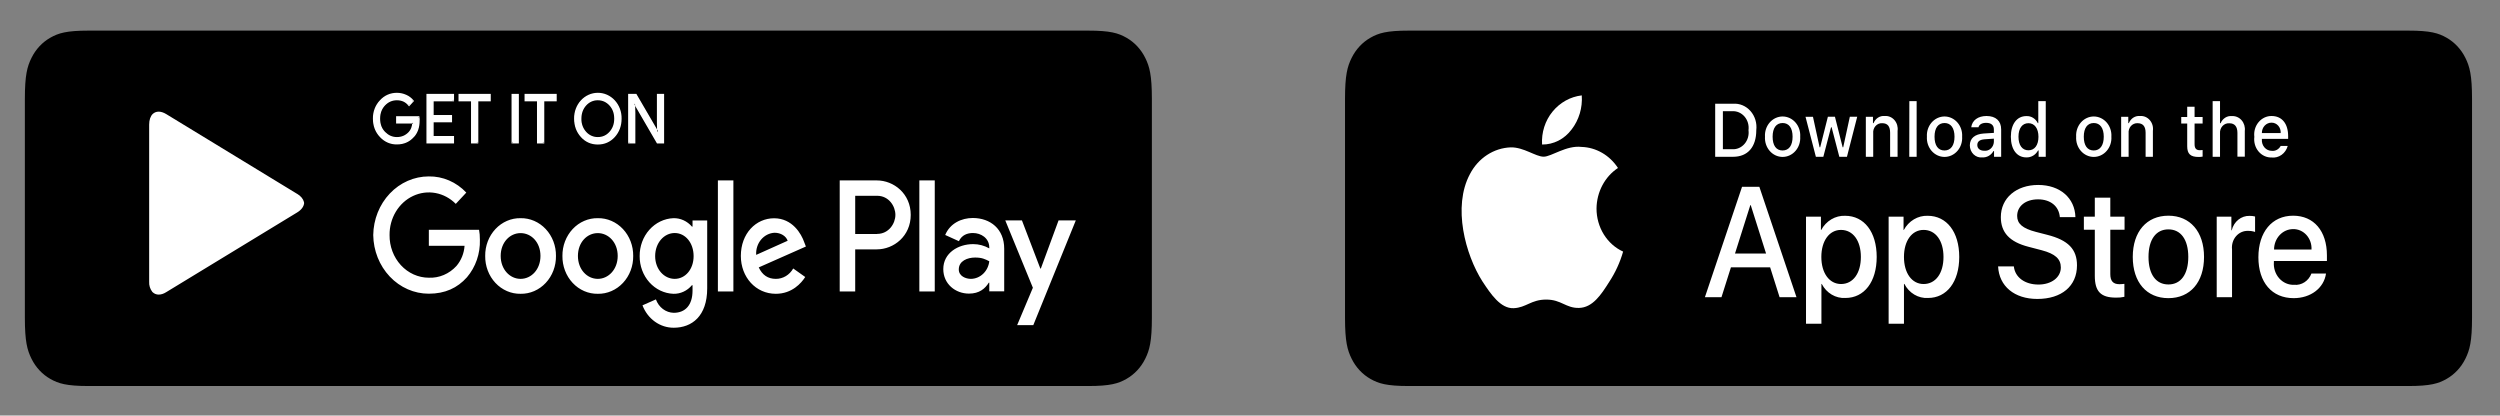 <svg width="367" height="61" viewBox="0 0 367 61" fill="none" xmlns="http://www.w3.org/2000/svg">
<rect x="0" y="0" width="367" height="61" fill="#808080" stroke="none"/>
<path fill-rule="evenodd" clip-rule="evenodd" d="M13.017 4.494H159.728C162.989 4.494 164.169 4.859 165.361 5.537C166.538 6.205 167.5 7.237 168.122 8.498C168.755 9.777 169.096 11.042 169.096 14.524V46.637C169.096 50.12 168.755 51.385 168.122 52.663C167.5 53.925 166.538 54.957 165.361 55.624C164.169 56.303 162.989 56.668 159.741 56.668H13.005C9.756 56.668 8.576 56.303 7.384 55.624C6.207 54.957 5.245 53.925 4.623 52.663C3.99 51.385 3.65 50.12 3.65 46.637V14.524C3.65 11.042 3.99 9.777 4.623 8.498C5.245 7.237 6.207 6.205 7.384 5.537C8.576 4.859 9.756 4.494 13.005 4.494H13.017Z" fill="black"/>
<path fill-rule="evenodd" clip-rule="evenodd" d="M22.822 43.324L22.967 43.363C22.918 43.354 22.869 43.34 22.822 43.324ZM43.624 28.455C44.171 28.781 44.512 29.211 44.621 29.655L44.646 29.824C44.597 30.32 44.244 30.816 43.612 31.194L24.391 42.894C24.002 43.142 23.624 43.246 23.296 43.246C22.955 43.246 22.663 43.129 22.42 42.907L22.347 42.829C22.028 42.416 21.867 41.889 21.897 41.355V18.294C21.897 17.59 22.091 17.055 22.42 16.729C22.663 16.507 22.955 16.39 23.296 16.39C23.624 16.39 24.002 16.507 24.391 16.742L43.612 28.455H43.624ZM23.284 16.233H23.454H23.284ZM134.96 42.789H137.222V26.485H134.96V42.789ZM155.397 32.355L152.794 39.424H152.721L150.02 32.355H147.575L151.626 42.242L149.315 47.733H151.687L157.928 32.355H155.397ZM142.526 40.937C141.784 40.937 140.75 40.546 140.75 39.555C140.75 38.289 142.04 37.807 143.147 37.807C144.157 37.807 144.619 38.042 145.227 38.355C145.145 39.063 144.826 39.715 144.329 40.19C143.832 40.664 143.192 40.93 142.526 40.937ZM142.806 32.002C141.152 32.002 139.461 32.785 138.755 34.494L140.763 35.407C141.2 34.494 142.003 34.207 142.831 34.207C144.011 34.207 145.203 34.95 145.227 36.294V36.463C144.496 36.049 143.682 35.834 142.855 35.837C140.69 35.837 138.475 37.115 138.475 39.502C138.475 41.694 140.264 43.102 142.247 43.102C143.779 43.102 144.619 42.359 145.154 41.498H145.227V42.763H147.417V36.502C147.417 33.62 145.397 32.002 142.794 32.002H142.806ZM128.768 34.35H125.544V28.742H128.768C130.471 28.742 131.444 30.255 131.444 31.546C131.444 32.811 130.471 34.337 128.768 34.337V34.35ZM128.719 26.485H123.269V42.789H125.544V36.607H128.707C131.225 36.607 133.695 34.65 133.695 31.546C133.695 28.442 131.225 26.485 128.707 26.485H128.719ZM99.048 40.937C97.491 40.937 96.177 39.529 96.177 37.598C96.177 35.642 97.491 34.207 99.048 34.207C100.605 34.207 101.822 35.642 101.822 37.598C101.822 39.529 100.605 40.937 99.048 40.937ZM101.664 33.268H101.579C101.233 32.865 100.811 32.547 100.341 32.333C99.871 32.119 99.364 32.016 98.854 32.029C97.514 32.083 96.248 32.695 95.323 33.735C94.398 34.775 93.889 36.161 93.902 37.598C93.892 39.03 94.404 40.41 95.329 41.443C96.254 42.476 97.519 43.081 98.854 43.129C99.366 43.143 99.876 43.037 100.346 42.818C100.817 42.6 101.237 42.274 101.579 41.863H101.664V42.659C101.664 44.785 100.605 45.92 98.902 45.92C98.333 45.908 97.78 45.715 97.314 45.364C96.848 45.013 96.49 44.521 96.287 43.95L94.316 44.824C94.687 45.8 95.323 46.635 96.14 47.22C96.957 47.806 97.919 48.116 98.902 48.111C101.566 48.111 103.817 46.416 103.817 42.333V32.368H101.664V33.281V33.268ZM105.386 42.789H107.661V26.485H105.386V42.789ZM111.007 37.403C110.982 36.999 111.033 36.594 111.156 36.212C111.279 35.83 111.472 35.478 111.723 35.177C111.975 34.876 112.28 34.631 112.62 34.458C112.961 34.285 113.331 34.186 113.707 34.168C114.62 34.168 115.386 34.65 115.629 35.342L111.007 37.416V37.403ZM118.062 35.563C117.637 34.324 116.323 32.042 113.634 32.042C110.97 32.042 108.756 34.272 108.756 37.572C108.756 40.689 110.946 43.129 113.89 43.129C116.262 43.129 117.637 41.563 118.208 40.663L116.444 39.411C116.179 39.881 115.803 40.269 115.355 40.537C114.908 40.804 114.402 40.942 113.89 40.937C112.734 40.937 111.907 40.376 111.384 39.255L118.306 36.19L118.062 35.563ZM62.954 33.737V36.085H68.197C68.122 37.188 67.702 38.231 67.005 39.046C66.478 39.622 65.844 40.073 65.144 40.369C64.444 40.666 63.694 40.802 62.942 40.768C62.18 40.766 61.425 40.602 60.722 40.286C60.019 39.97 59.382 39.507 58.847 38.925C58.312 38.342 57.889 37.652 57.605 36.894C57.32 36.136 57.178 35.324 57.188 34.507C57.174 33.293 57.493 32.102 58.106 31.081C58.719 30.061 59.598 29.256 60.635 28.768C61.671 28.28 62.819 28.13 63.934 28.336C65.05 28.542 66.084 29.096 66.908 29.929L68.453 28.272C67.728 27.503 66.867 26.897 65.921 26.49C64.974 26.082 63.962 25.881 62.942 25.898C60.801 25.898 58.746 26.801 57.221 28.412C55.696 30.022 54.823 32.212 54.791 34.507C54.823 36.802 55.696 38.991 57.221 40.602C58.746 42.213 60.801 43.116 62.942 43.115C65.339 43.115 67.139 42.281 68.55 40.703C69.829 39.204 70.51 37.228 70.448 35.198C70.448 34.65 70.412 34.155 70.326 33.737H62.942H62.954ZM76.421 40.937C74.852 40.937 73.501 39.555 73.501 37.572C73.501 35.576 74.852 34.22 76.421 34.22C78.003 34.22 79.341 35.576 79.341 37.572C79.341 39.555 78.003 40.937 76.421 40.937ZM76.421 32.029C75.738 32.016 75.059 32.151 74.425 32.425C73.792 32.699 73.216 33.106 72.731 33.623C72.247 34.14 71.864 34.756 71.606 35.434C71.347 36.112 71.218 36.839 71.227 37.572C71.217 38.306 71.344 39.034 71.602 39.714C71.86 40.394 72.242 41.011 72.727 41.529C73.211 42.048 73.788 42.456 74.423 42.731C75.057 43.006 75.737 43.141 76.421 43.129C77.105 43.141 77.785 43.006 78.42 42.731C79.054 42.456 79.631 42.048 80.115 41.529C80.6 41.011 80.982 40.394 81.24 39.714C81.498 39.034 81.626 38.306 81.616 37.572C81.624 36.839 81.495 36.112 81.237 35.434C80.978 34.756 80.595 34.14 80.111 33.623C79.627 33.106 79.05 32.699 78.417 32.425C77.783 32.151 77.104 32.016 76.421 32.029ZM87.759 40.937C86.177 40.937 84.839 39.555 84.839 37.572C84.839 35.576 86.177 34.22 87.759 34.22C89.316 34.22 90.679 35.576 90.679 37.572C90.679 39.555 89.316 40.937 87.759 40.937ZM87.759 32.029C87.076 32.016 86.397 32.151 85.763 32.425C85.129 32.699 84.553 33.106 84.069 33.623C83.585 34.14 83.202 34.756 82.944 35.434C82.685 36.112 82.556 36.839 82.564 37.572C82.555 38.306 82.682 39.034 82.94 39.714C83.198 40.394 83.58 41.011 84.065 41.529C84.549 42.048 85.126 42.456 85.76 42.731C86.395 43.006 87.075 43.141 87.759 43.129C88.443 43.141 89.123 43.006 89.757 42.731C90.392 42.456 90.969 42.048 91.453 41.529C91.938 41.011 92.32 40.394 92.578 39.714C92.836 39.034 92.963 38.306 92.954 37.572C92.962 36.839 92.833 36.112 92.574 35.434C92.316 34.756 91.933 34.14 91.449 33.623C90.965 33.106 90.388 32.699 89.755 32.425C89.121 32.151 88.442 32.016 87.759 32.029Z" fill="white"/>
<path fill-rule="evenodd" clip-rule="evenodd" d="M61.495 17.707C61.495 18.685 61.227 19.468 60.68 20.055C60.071 20.746 59.256 21.098 58.271 21.098C57.322 21.098 56.507 20.746 55.838 20.042C55.516 19.702 55.263 19.295 55.094 18.847C54.924 18.398 54.842 17.917 54.853 17.433C54.853 16.39 55.181 15.503 55.85 14.798C56.507 14.094 57.31 13.742 58.271 13.742C58.733 13.742 59.183 13.846 59.609 14.042C60.047 14.238 60.388 14.498 60.643 14.824L60.059 15.438C59.84 15.162 59.565 14.944 59.255 14.799C58.945 14.654 58.609 14.587 58.271 14.603C57.578 14.603 56.981 14.864 56.471 15.385C55.972 15.907 55.716 16.585 55.716 17.42C55.716 18.255 55.96 18.933 56.471 19.455C56.981 19.977 57.565 20.237 58.271 20.237C59.001 20.237 59.609 19.977 60.096 19.455C60.412 19.103 60.607 18.633 60.655 18.02H58.271V17.172H61.446C61.483 17.355 61.495 17.538 61.495 17.694" fill="white"/>
<path fill-rule="evenodd" clip-rule="evenodd" d="M61.495 17.707H61.385C61.385 18.672 61.117 19.403 60.606 19.977C59.998 20.642 59.232 20.981 58.271 20.981C57.346 20.981 56.568 20.642 55.923 19.964C55.607 19.634 55.359 19.238 55.194 18.8C55.028 18.362 54.949 17.892 54.962 17.42C54.962 16.403 55.278 15.568 55.935 14.877C56.239 14.546 56.603 14.285 57.005 14.11C57.407 13.935 57.837 13.85 58.271 13.859C58.721 13.859 59.159 13.951 59.572 14.146C59.986 14.342 60.302 14.59 60.558 14.903L60.643 14.825L60.558 14.746L59.986 15.359L60.059 15.438L60.144 15.372C59.694 14.785 59.049 14.485 58.271 14.485C57.541 14.485 56.92 14.759 56.397 15.307C55.874 15.842 55.607 16.559 55.607 17.42C55.607 18.281 55.874 18.985 56.397 19.533C56.92 20.081 57.553 20.355 58.271 20.355C59.025 20.355 59.67 20.081 60.181 19.533C60.521 19.168 60.716 18.659 60.765 18.033V17.903H58.392V17.29H61.458V17.172L61.349 17.198C61.385 17.368 61.397 17.538 61.397 17.707H61.616C61.616 17.524 61.604 17.342 61.568 17.159L61.555 17.055H58.149V18.137H60.643V18.02H60.521C60.485 18.607 60.302 19.051 60.01 19.364C59.536 19.872 58.964 20.12 58.259 20.12C57.59 20.12 57.018 19.859 56.531 19.364C56.044 18.868 55.801 18.229 55.801 17.42C55.801 16.611 56.044 15.985 56.531 15.464C57.018 14.968 57.59 14.72 58.259 14.72C58.989 14.72 59.548 14.981 59.962 15.516L60.047 15.62L60.704 14.903L60.777 14.838L60.716 14.746C60.425 14.386 60.058 14.104 59.645 13.925C59.211 13.726 58.743 13.624 58.271 13.624C57.297 13.624 56.446 13.99 55.777 14.72C55.442 15.068 55.178 15.486 55 15.949C54.822 16.411 54.734 16.907 54.743 17.407C54.743 18.477 55.084 19.39 55.777 20.12C56.102 20.473 56.491 20.75 56.92 20.937C57.349 21.123 57.808 21.213 58.271 21.203C59.281 21.203 60.12 20.837 60.752 20.12L60.679 20.042L60.752 20.133C61.324 19.52 61.604 18.698 61.604 17.694H61.495V17.707ZM66.543 14.759H63.55V17.003H66.251V17.837H63.55V20.081H66.543V20.942H62.711V13.898H66.543V14.759Z" fill="white"/>
<path fill-rule="evenodd" clip-rule="evenodd" d="M66.543 14.759V14.642H63.441V17.12H66.142V17.72H63.441V20.198H66.434V20.825H62.821V14.016H66.434V14.759H66.543V14.642V14.772H66.653V13.781H62.602V21.059H66.653V19.964H63.66V17.955H66.361V16.885H63.66V14.877H66.653V14.759H66.531H66.543ZM70.095 20.942H69.256V14.759H67.431V13.898H71.932V14.759H70.108V20.942" fill="white"/>
<path fill-rule="evenodd" clip-rule="evenodd" d="M70.096 20.942V20.825H69.366V14.642H67.541V14.016H71.823V14.642H69.998V20.942H70.096V20.825V20.955H70.217V14.877H72.042V13.781H67.31V14.877H69.147V21.059H70.205V20.942H70.096ZM75.205 20.942H76.056V13.898H75.205V20.942Z" fill="white"/>
<path fill-rule="evenodd" clip-rule="evenodd" d="M75.205 20.942H75.314V14.029H75.935V20.825H75.205V20.955H75.314H75.192V21.059H76.166V13.781H75.095V21.059H75.205V20.942ZM79.791 20.942H78.939V14.759H77.115V13.898H81.616V14.759H79.791V20.942Z" fill="white"/>
<path fill-rule="evenodd" clip-rule="evenodd" d="M79.791 20.942V20.825H79.061V14.642H77.224V14.016H81.506V14.642H79.681V20.942H79.791V20.825V20.955H79.9V14.877H81.725V13.781H77.005V14.877H78.83V21.059H79.9V20.942H79.779H79.791ZM85.971 19.442C86.457 19.964 87.066 20.224 87.759 20.224C88.465 20.224 89.061 19.964 89.547 19.442C90.034 18.92 90.277 18.242 90.277 17.42C90.277 16.598 90.034 15.933 89.547 15.398C89.061 14.877 88.465 14.616 87.759 14.616C87.053 14.616 86.457 14.877 85.971 15.398C85.484 15.92 85.241 16.598 85.241 17.42C85.241 18.242 85.484 18.92 85.971 19.442ZM90.168 20.029C89.523 20.746 88.72 21.098 87.759 21.098C86.798 21.098 85.995 20.746 85.35 20.029C85.033 19.686 84.784 19.279 84.617 18.831C84.449 18.382 84.368 17.903 84.377 17.42C84.367 16.939 84.448 16.46 84.614 16.012C84.779 15.565 85.027 15.158 85.343 14.815C85.658 14.472 86.034 14.2 86.45 14.016C86.865 13.831 87.31 13.738 87.759 13.742C88.208 13.738 88.653 13.831 89.068 14.016C89.484 14.2 89.86 14.472 90.175 14.815C90.49 15.158 90.738 15.565 90.904 16.012C91.07 16.46 91.151 16.939 91.141 17.42C91.141 18.451 90.812 19.325 90.168 20.029Z" fill="white"/>
<path fill-rule="evenodd" clip-rule="evenodd" d="M85.971 19.442L85.898 19.52C86.409 20.068 87.029 20.355 87.759 20.355C88.489 20.355 89.122 20.068 89.62 19.52C90.131 18.972 90.387 18.268 90.387 17.433C90.387 16.572 90.131 15.868 89.62 15.32C89.381 15.051 89.091 14.838 88.771 14.694C88.451 14.55 88.106 14.479 87.759 14.485C87.029 14.485 86.409 14.772 85.898 15.32C85.644 15.597 85.446 15.925 85.314 16.286C85.183 16.647 85.12 17.033 85.131 17.42C85.131 18.268 85.387 18.985 85.898 19.52L86.056 19.364C85.821 19.108 85.638 18.804 85.516 18.47C85.395 18.136 85.338 17.779 85.35 17.42C85.35 16.637 85.594 15.985 86.056 15.477C86.276 15.232 86.541 15.039 86.834 14.909C87.127 14.778 87.442 14.714 87.759 14.72C88.44 14.72 89 14.981 89.462 15.477C89.937 15.998 90.168 16.625 90.168 17.433C90.168 18.216 89.924 18.855 89.462 19.364C89 19.872 88.44 20.12 87.759 20.12C87.442 20.126 87.127 20.062 86.834 19.932C86.541 19.802 86.276 19.608 86.056 19.364L85.971 19.442ZM90.168 20.029L90.095 19.951C89.462 20.642 88.696 20.981 87.759 20.994C87.325 20.996 86.896 20.905 86.495 20.725C86.095 20.546 85.732 20.283 85.428 19.951C85.124 19.619 84.886 19.226 84.726 18.793C84.566 18.36 84.489 17.898 84.499 17.433C84.487 16.967 84.563 16.503 84.722 16.069C84.881 15.635 85.12 15.24 85.424 14.907C85.728 14.573 86.091 14.309 86.492 14.129C86.894 13.949 87.324 13.857 87.759 13.859C88.696 13.859 89.462 14.198 90.083 14.903C90.715 15.594 91.032 16.429 91.032 17.42C91.032 18.424 90.715 19.259 90.095 19.951L90.253 20.12C90.91 19.39 91.251 18.477 91.251 17.42C91.26 16.923 91.177 16.429 91.006 15.967C90.834 15.506 90.578 15.085 90.253 14.731C89.927 14.378 89.539 14.097 89.111 13.907C88.682 13.717 88.223 13.621 87.759 13.624C87.297 13.623 86.838 13.72 86.412 13.911C85.985 14.102 85.598 14.382 85.273 14.736C84.949 15.09 84.694 15.509 84.524 15.97C84.353 16.431 84.27 16.924 84.28 17.42C84.28 18.477 84.608 19.377 85.277 20.12C85.934 20.851 86.774 21.216 87.759 21.216C88.745 21.216 89.584 20.851 90.253 20.12L90.168 20.029ZM92.333 20.942V13.898H93.355L96.542 19.377H96.579L96.542 18.02V13.898H97.394V20.942H96.506L93.16 15.203H93.124L93.16 16.559V20.942H92.321" fill="white"/>
<path fill-rule="evenodd" clip-rule="evenodd" d="M92.333 20.942H92.43V14.029H93.282L96.481 19.507H96.688L96.652 18.02V14.016H97.272V20.825H96.567L93.221 15.085H93.014L93.051 16.559V20.825H92.321V20.955H92.442H92.321V21.059H93.27V16.559L93.233 15.19H93.124V15.32H93.16V15.19L93.075 15.255L96.445 21.059H97.491V13.781H96.433V18.02L96.469 19.377H96.579V19.259H96.542V19.39L96.639 19.311L93.416 13.781H92.211V21.059H92.333V20.942Z" fill="white"/>
<path fill-rule="evenodd" clip-rule="evenodd" d="M206.815 4.494H353.526C356.787 4.494 357.967 4.859 359.159 5.537C360.336 6.205 361.298 7.237 361.92 8.498C362.553 9.777 362.894 11.042 362.894 14.524V46.637C362.894 50.12 362.553 51.385 361.92 52.663C361.298 53.925 360.336 54.957 359.159 55.624C357.967 56.303 356.787 56.668 353.539 56.668H206.803C203.554 56.668 202.374 56.303 201.182 55.624C200.005 54.957 199.043 53.925 198.421 52.663C197.788 51.385 197.448 50.12 197.448 46.637V14.524C197.448 11.042 197.788 9.777 198.421 8.498C199.043 7.237 200.005 6.205 201.182 5.537C202.374 4.859 203.554 4.494 206.803 4.494H206.815Z" fill="black"/>
<path d="M234.369 30.62C234.393 28.181 235.585 25.937 237.519 24.659C236.913 23.733 236.114 22.97 235.185 22.434C234.255 21.897 233.222 21.601 232.167 21.568C229.928 21.307 227.751 23.003 226.607 23.003C225.439 23.003 223.675 21.594 221.778 21.633C220.55 21.676 219.353 22.059 218.305 22.745C217.256 23.43 216.39 24.395 215.792 25.546C213.201 30.359 215.136 37.416 217.617 41.303C218.858 43.194 220.294 45.32 222.204 45.242C224.053 45.163 224.758 43.977 226.984 43.977C229.211 43.977 229.855 45.242 231.79 45.203C233.785 45.163 235.038 43.285 236.242 41.368C237.13 40.011 237.824 38.511 238.274 36.933C237.117 36.408 236.129 35.529 235.435 34.407C234.74 33.284 234.37 31.967 234.369 30.62ZM230.707 19.011C231.795 17.614 232.332 15.817 232.203 14.003C230.537 14.198 229.004 15.046 227.909 16.39C227.37 17.047 226.957 17.811 226.694 18.639C226.431 19.467 226.323 20.343 226.376 21.216C227.207 21.225 228.028 21.031 228.779 20.649C229.529 20.267 230.188 19.707 230.707 19.011Z" fill="white"/>
<path d="M259.855 39.242H254.101L252.714 43.624H250.281L255.731 27.424H258.273L263.723 43.624H261.242L259.855 39.242ZM254.697 37.22H259.259L257.008 30.111H256.947L254.697 37.22ZM275.499 37.716C275.499 41.381 273.674 43.742 270.901 43.742C270.201 43.782 269.504 43.61 268.891 43.245C268.278 42.881 267.773 42.339 267.434 41.681H267.385V47.525H265.122V31.807H267.312V33.764H267.349C267.703 33.107 268.218 32.566 268.837 32.198C269.456 31.831 270.157 31.65 270.864 31.677C273.662 31.677 275.499 34.051 275.499 37.716ZM273.176 37.716C273.176 35.329 272.02 33.751 270.256 33.751C268.541 33.751 267.373 35.355 267.373 37.716C267.373 40.09 268.541 41.694 270.268 41.694C272.02 41.694 273.176 40.129 273.176 37.716ZM287.616 37.716C287.616 41.381 285.791 43.742 283.029 43.742C282.329 43.782 281.633 43.61 281.02 43.245C280.407 42.881 279.902 42.339 279.562 41.681H279.502V47.525H277.251V31.807H279.441V33.764H279.477C279.831 33.109 280.343 32.569 280.96 32.202C281.577 31.834 282.275 31.653 282.981 31.677C285.779 31.677 287.616 34.051 287.616 37.716ZM285.304 37.716C285.304 35.329 284.149 33.751 282.385 33.751C280.657 33.751 279.502 35.355 279.502 37.716C279.502 40.09 280.657 41.694 282.385 41.694C284.149 41.694 285.304 40.129 285.304 37.716ZM295.633 39.111C295.803 40.716 297.251 41.772 299.246 41.772C301.156 41.772 302.53 40.716 302.53 39.268C302.53 38.003 301.691 37.259 299.732 36.737L297.786 36.229C295 35.511 293.723 34.129 293.723 31.872C293.723 29.068 295.985 27.151 299.209 27.151C302.409 27.151 304.598 29.068 304.671 31.872H302.384C302.25 30.255 300.997 29.264 299.185 29.264C297.36 29.264 296.119 30.255 296.119 31.703C296.119 32.838 296.91 33.529 298.856 34.038L300.523 34.468C303.625 35.251 304.902 36.594 304.902 38.955C304.902 41.994 302.652 43.885 299.075 43.885C295.73 43.885 293.467 42.033 293.321 39.111H295.633ZM309.793 29.016V31.807H311.885V33.724H309.793V40.246C309.793 41.251 310.206 41.72 311.131 41.72C311.374 41.72 311.618 41.694 311.861 41.668V43.572C311.459 43.664 311.034 43.703 310.62 43.69C308.382 43.69 307.518 42.777 307.518 40.494V33.724H305.912V31.807H307.518V29.016H309.793ZM313.09 37.716C313.09 33.998 315.133 31.664 318.321 31.664C321.508 31.664 323.552 34.011 323.552 37.716C323.552 41.446 321.52 43.768 318.321 43.768C315.121 43.768 313.09 41.446 313.09 37.716ZM321.24 37.716C321.24 35.172 320.145 33.672 318.321 33.672C316.496 33.672 315.401 35.172 315.401 37.716C315.401 40.272 316.496 41.759 318.321 41.759C320.145 41.759 321.24 40.272 321.24 37.716ZM325.413 31.807H327.566V33.816H327.615C327.919 32.525 329.026 31.638 330.267 31.69C330.522 31.69 330.79 31.716 331.045 31.781V34.051C330.715 33.939 330.37 33.886 330.023 33.894C329.694 33.878 329.365 33.94 329.059 34.074C328.754 34.208 328.479 34.412 328.255 34.671C328.03 34.931 327.861 35.239 327.759 35.576C327.657 35.913 327.624 36.269 327.663 36.62V43.624H325.413V31.807ZM341.459 40.155C341.155 42.294 339.208 43.768 336.714 43.768C333.515 43.768 331.532 41.459 331.532 37.768C331.532 34.064 333.527 31.664 336.629 31.664C339.67 31.664 341.592 33.907 341.592 37.494V38.316H333.807V38.472C333.772 38.907 333.824 39.344 333.959 39.756C334.094 40.167 334.308 40.543 334.589 40.859C334.87 41.175 335.21 41.423 335.587 41.587C335.963 41.751 336.369 41.828 336.775 41.811C337.87 41.916 338.904 41.251 339.318 40.155H341.459ZM333.819 36.633H339.33C339.35 36.242 339.295 35.851 339.167 35.484C339.04 35.118 338.843 34.783 338.59 34.501C338.336 34.22 338.031 33.997 337.694 33.848C337.357 33.699 336.994 33.625 336.629 33.633C335.887 33.633 335.175 33.949 334.651 34.512C334.126 35.075 333.831 35.838 333.831 36.633H333.819Z" fill="white"/>
<path d="M254.417 15.229C254.891 15.194 255.366 15.272 255.808 15.457C256.25 15.643 256.649 15.931 256.974 16.302C257.3 16.672 257.545 17.116 257.692 17.6C257.839 18.084 257.883 18.598 257.823 19.103C257.823 21.581 256.57 23.016 254.417 23.016H251.789V15.229H254.417ZM252.92 21.907H254.283C254.621 21.928 254.959 21.868 255.273 21.732C255.587 21.596 255.868 21.387 256.098 21.12C256.327 20.853 256.498 20.534 256.599 20.188C256.699 19.841 256.727 19.475 256.679 19.116C256.727 18.756 256.699 18.39 256.599 18.044C256.498 17.697 256.327 17.379 256.098 17.112C255.868 16.845 255.587 16.636 255.273 16.499C254.959 16.363 254.621 16.303 254.283 16.324H252.92V21.907ZM259.1 20.068C259.076 19.688 259.125 19.307 259.244 18.948C259.363 18.589 259.549 18.26 259.791 17.982C260.034 17.703 260.327 17.481 260.653 17.329C260.979 17.178 261.33 17.099 261.685 17.099C262.041 17.099 262.392 17.178 262.718 17.329C263.044 17.481 263.337 17.703 263.579 17.982C263.822 18.26 264.008 18.589 264.127 18.948C264.246 19.307 264.295 19.688 264.271 20.068C264.295 20.448 264.246 20.829 264.127 21.188C264.008 21.547 263.822 21.876 263.579 22.154C263.337 22.433 263.044 22.654 262.718 22.806C262.392 22.958 262.041 23.036 261.685 23.036C261.33 23.036 260.979 22.958 260.653 22.806C260.327 22.654 260.034 22.433 259.791 22.154C259.549 21.876 259.363 21.547 259.244 21.188C259.125 20.829 259.076 20.448 259.1 20.068ZM263.151 20.068C263.151 18.803 262.628 18.059 261.691 18.059C260.743 18.059 260.22 18.803 260.22 20.068C260.22 21.359 260.743 22.09 261.679 22.09C262.628 22.09 263.151 21.346 263.151 20.068ZM271.132 23.016H270.012L268.881 18.685H268.796L267.665 23.016H266.57L265.049 17.146H266.144L267.117 21.62H267.202L268.334 17.133H269.368L270.499 21.62H270.584L271.557 17.133H272.64L271.132 23.016ZM273.905 17.146H274.952V18.072H275.037C275.316 17.381 275.973 16.963 276.667 17.029C276.933 17.006 277.201 17.048 277.45 17.152C277.699 17.255 277.923 17.418 278.106 17.627C278.288 17.837 278.424 18.087 278.504 18.361C278.583 18.634 278.604 18.924 278.565 19.207V23.016H277.47V19.494C277.47 18.555 277.105 18.085 276.302 18.085C276.12 18.075 275.939 18.107 275.77 18.179C275.601 18.251 275.449 18.361 275.324 18.503C275.199 18.644 275.104 18.813 275.046 18.998C274.988 19.183 274.968 19.378 274.988 19.572V23.016H273.905V17.146ZM280.292 14.851H281.363V23.016H280.28L280.292 14.851ZM282.871 20.068C282.847 19.688 282.895 19.307 283.014 18.948C283.133 18.589 283.32 18.26 283.562 17.982C283.805 17.703 284.098 17.481 284.424 17.329C284.749 17.178 285.101 17.099 285.456 17.099C285.811 17.099 286.163 17.178 286.489 17.329C286.814 17.481 287.108 17.703 287.35 17.982C287.592 18.26 287.779 18.589 287.898 18.948C288.017 19.307 288.066 19.688 288.041 20.068C288.066 20.448 288.017 20.829 287.898 21.188C287.779 21.547 287.592 21.876 287.35 22.154C287.108 22.433 286.814 22.654 286.489 22.806C286.163 22.958 285.811 23.036 285.456 23.036C285.101 23.036 284.749 22.958 284.424 22.806C284.098 22.654 283.805 22.433 283.562 22.154C283.32 21.876 283.133 21.547 283.014 21.188C282.895 20.829 282.847 20.448 282.871 20.068ZM286.922 20.068C286.922 18.803 286.387 18.059 285.462 18.059C284.513 18.059 283.99 18.803 283.99 20.068C283.99 21.359 284.513 22.09 285.45 22.09C286.387 22.09 286.922 21.346 286.922 20.068ZM289.173 21.346C289.173 20.303 289.902 19.69 291.216 19.598L292.7 19.507V18.998C292.7 18.385 292.311 18.033 291.569 18.033C290.961 18.033 290.547 18.268 290.438 18.685H289.379C289.501 17.668 290.377 17.029 291.618 17.029C292.992 17.029 293.771 17.759 293.771 18.998V23.016H292.725V22.181H292.64C292.287 22.794 291.666 23.146 290.997 23.107C290.767 23.133 290.535 23.106 290.315 23.029C290.095 22.952 289.892 22.827 289.72 22.661C289.548 22.495 289.411 22.292 289.316 22.066C289.222 21.839 289.173 21.594 289.173 21.346ZM292.7 20.85V20.355L291.362 20.446C290.608 20.498 290.267 20.785 290.267 21.294C290.267 21.816 290.693 22.129 291.277 22.129C291.449 22.148 291.624 22.131 291.79 22.077C291.955 22.023 292.109 21.933 292.242 21.814C292.375 21.695 292.484 21.548 292.563 21.382C292.642 21.217 292.688 21.036 292.7 20.85ZM295.194 20.068C295.194 18.216 296.082 17.042 297.469 17.042C298.163 17.003 298.82 17.407 299.148 18.072H299.221V14.851H300.316V23.016H299.27V22.09H299.184C298.832 22.742 298.175 23.133 297.469 23.107C296.07 23.107 295.194 21.933 295.194 20.068ZM296.313 20.068C296.313 21.32 296.861 22.064 297.773 22.064C298.686 22.064 299.245 21.307 299.245 20.081C299.245 18.855 298.674 18.085 297.773 18.085C296.861 18.085 296.313 18.842 296.313 20.068ZM304.78 20.068C304.756 19.688 304.805 19.307 304.924 18.948C305.043 18.589 305.229 18.26 305.472 17.982C305.714 17.703 306.007 17.481 306.333 17.329C306.659 17.178 307.01 17.099 307.366 17.099C307.721 17.099 308.072 17.178 308.398 17.329C308.724 17.481 309.017 17.703 309.259 17.982C309.502 18.26 309.688 18.589 309.807 18.948C309.926 19.307 309.975 19.688 309.951 20.068C309.975 20.448 309.926 20.829 309.807 21.188C309.688 21.547 309.502 21.876 309.259 22.154C309.017 22.433 308.724 22.654 308.398 22.806C308.072 22.958 307.721 23.036 307.366 23.036C307.01 23.036 306.659 22.958 306.333 22.806C306.007 22.654 305.714 22.433 305.472 22.154C305.229 21.876 305.043 21.547 304.924 21.188C304.805 20.829 304.756 20.448 304.78 20.068ZM308.831 20.068C308.831 18.803 308.296 18.059 307.372 18.059C306.423 18.059 305.9 18.803 305.9 20.068C305.9 21.359 306.423 22.09 307.359 22.09C308.296 22.09 308.831 21.346 308.831 20.068ZM311.398 17.146H312.432V18.072H312.517C312.797 17.381 313.454 16.963 314.16 17.029C314.425 17.008 314.691 17.052 314.939 17.156C315.187 17.261 315.409 17.424 315.59 17.633C315.771 17.842 315.906 18.092 315.985 18.364C316.064 18.637 316.084 18.925 316.045 19.207V23.016H314.975V19.494C314.975 18.555 314.586 18.085 313.783 18.085C313.602 18.077 313.422 18.11 313.255 18.183C313.087 18.256 312.937 18.367 312.813 18.508C312.689 18.649 312.596 18.817 312.538 19.001C312.481 19.185 312.462 19.38 312.481 19.572V23.016H311.386V17.146H311.398ZM322.164 15.672V17.172H323.344V18.137H322.164V21.163C322.164 21.776 322.396 22.05 322.931 22.05L323.344 22.024V22.99C323.15 23.029 322.955 23.042 322.761 23.042C321.544 23.042 321.082 22.585 321.082 21.463V18.137H320.206V17.172H321.082V15.672H322.164ZM324.816 14.851H325.899V18.085H325.984C326.276 17.394 326.945 16.963 327.651 17.042C327.915 17.026 328.179 17.073 328.425 17.179C328.67 17.285 328.891 17.448 329.071 17.656C329.251 17.864 329.386 18.112 329.467 18.382C329.547 18.653 329.571 18.939 329.537 19.22V23.003H328.454V19.507C328.454 18.568 328.04 18.098 327.286 18.098C327.1 18.08 326.912 18.106 326.736 18.175C326.56 18.243 326.4 18.352 326.268 18.494C326.136 18.636 326.034 18.807 325.97 18.996C325.907 19.184 325.882 19.385 325.899 19.585V23.016H324.816V14.851ZM335.838 21.424C335.69 21.96 335.372 22.423 334.938 22.733C334.505 23.043 333.984 23.18 333.466 23.12C333.106 23.129 332.748 23.054 332.417 22.901C332.087 22.748 331.791 22.519 331.551 22.232C331.31 21.944 331.131 21.604 331.025 21.235C330.918 20.866 330.888 20.477 330.936 20.094C330.889 19.709 330.919 19.318 331.025 18.947C331.131 18.576 331.31 18.234 331.55 17.944C331.789 17.653 332.085 17.421 332.415 17.263C332.746 17.105 333.104 17.025 333.466 17.029C334.986 17.029 335.899 18.137 335.899 19.99V20.381H332.043V20.459C332.026 20.675 332.051 20.892 332.117 21.096C332.183 21.301 332.288 21.488 332.425 21.647C332.563 21.805 332.729 21.931 332.915 22.016C333.1 22.102 333.301 22.144 333.502 22.142C334.025 22.207 334.536 21.92 334.804 21.424H335.838ZM332.043 19.533H334.804C334.818 19.337 334.793 19.139 334.731 18.954C334.67 18.768 334.573 18.598 334.448 18.455C334.322 18.311 334.17 18.197 334.001 18.12C333.832 18.043 333.65 18.005 333.466 18.007C333.278 18.003 333.091 18.041 332.917 18.116C332.743 18.191 332.585 18.304 332.452 18.446C332.319 18.588 332.215 18.758 332.144 18.945C332.074 19.132 332.039 19.332 332.043 19.533Z" fill="white"/>
</svg>
